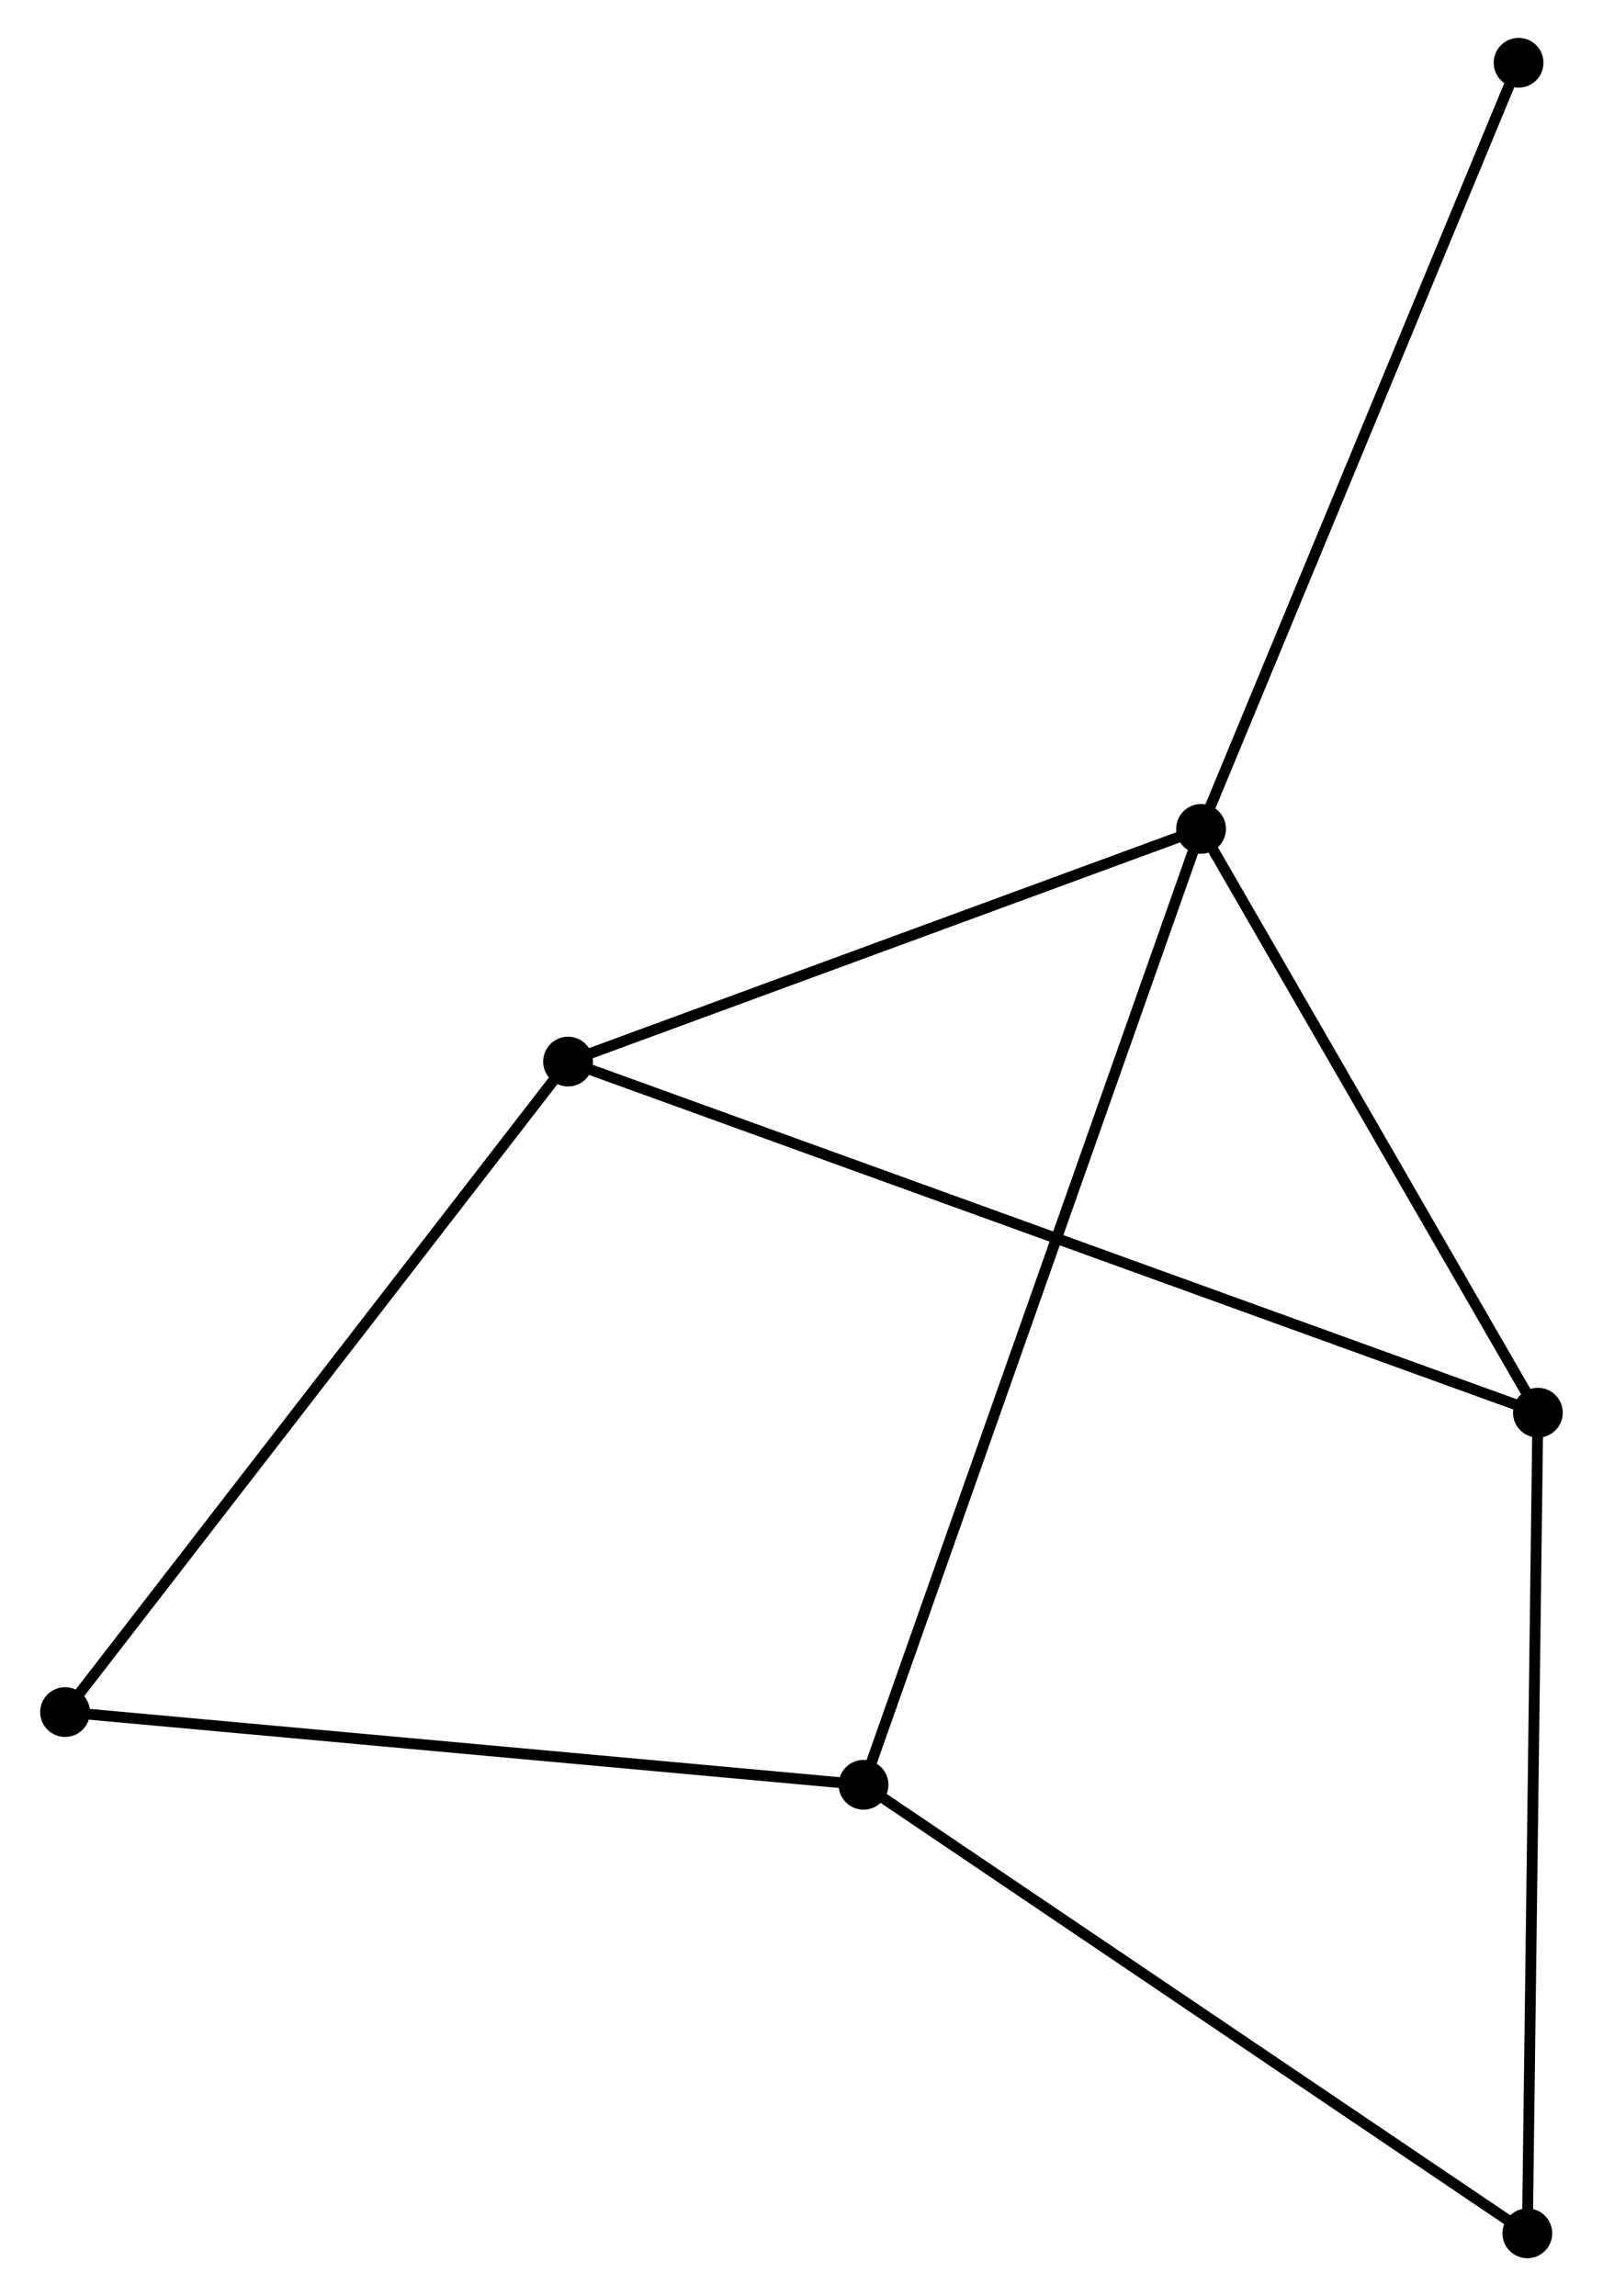 <?xml version="1.0" encoding="UTF-8" standalone="no"?>
<!DOCTYPE svg PUBLIC "-//W3C//DTD SVG 1.1//EN"
 "http://www.w3.org/Graphics/SVG/1.1/DTD/svg11.dtd">
<!-- Generated by graphviz version 2.36.0 (20140111.2315)
 -->
<!-- Title: %3 Pages: 1 -->
<svg width="148pt" height="212pt"
 viewBox="0.00 0.00 147.70 212.18" xmlns="http://www.w3.org/2000/svg" xmlns:xlink="http://www.w3.org/1999/xlink">
<g id="graph0" class="graph" transform="scale(1 1) rotate(0) translate(4 208.184)">
<title>%3</title>
<!-- 0 -->
<g id="node1" class="node"><title>0</title>
<ellipse fill="black" stroke="black" cx="106.772" cy="-131.585" rx="1.8" ry="1.8"/>
</g>
<!-- 1 -->
<g id="node2" class="node"><title>1</title>
<ellipse fill="black" stroke="black" cx="137.896" cy="-77.638" rx="1.8" ry="1.8"/>
</g>
<!-- 0&#45;&#45;1 -->
<g id="edge1" class="edge"><title>0&#45;&#45;1</title>
<path fill="none" stroke="black" d="M107.807,-129.79C112.533,-121.599 132.026,-87.814 136.825,-79.495"/>
</g>
<!-- 2 -->
<g id="node3" class="node"><title>2</title>
<ellipse fill="black" stroke="black" cx="75.582" cy="-43.25" rx="1.8" ry="1.8"/>
</g>
<!-- 0&#45;&#45;2 -->
<g id="edge2" class="edge"><title>0&#45;&#45;2</title>
<path fill="none" stroke="black" d="M106.12,-129.74C102.061,-118.244 80.278,-56.551 76.23,-45.085"/>
</g>
<!-- 3 -->
<g id="node4" class="node"><title>3</title>
<ellipse fill="black" stroke="black" cx="48.278" cy="-110.082" rx="1.8" ry="1.8"/>
</g>
<!-- 0&#45;&#45;3 -->
<g id="edge3" class="edge"><title>0&#45;&#45;3</title>
<path fill="none" stroke="black" d="M104.825,-130.869C95.945,-127.605 59.311,-114.138 50.291,-110.822"/>
</g>
<!-- 6 -->
<g id="node5" class="node"><title>6</title>
<ellipse fill="black" stroke="black" cx="136.113" cy="-202.384" rx="1.8" ry="1.8"/>
</g>
<!-- 0&#45;&#45;6 -->
<g id="edge4" class="edge"><title>0&#45;&#45;6</title>
<path fill="none" stroke="black" d="M107.497,-133.335C111.556,-143.13 131.42,-191.06 135.413,-200.695"/>
</g>
<!-- 1&#45;&#45;3 -->
<g id="edge5" class="edge"><title>1&#45;&#45;3</title>
<path fill="none" stroke="black" d="M136.025,-78.316C124.362,-82.538 61.772,-105.197 50.139,-109.408"/>
</g>
<!-- 4 -->
<g id="node6" class="node"><title>4</title>
<ellipse fill="black" stroke="black" cx="136.923" cy="-1.8" rx="1.8" ry="1.8"/>
</g>
<!-- 1&#45;&#45;4 -->
<g id="edge6" class="edge"><title>1&#45;&#45;4</title>
<path fill="none" stroke="black" d="M137.872,-75.764C137.738,-65.271 137.079,-13.93 136.946,-3.609"/>
</g>
<!-- 2&#45;&#45;4 -->
<g id="edge7" class="edge"><title>2&#45;&#45;4</title>
<path fill="none" stroke="black" d="M77.098,-42.225C85.511,-36.541 126.392,-8.916 135.235,-2.941"/>
</g>
<!-- 5 -->
<g id="node7" class="node"><title>5</title>
<ellipse fill="black" stroke="black" cx="1.8" cy="-49.97" rx="1.8" ry="1.8"/>
</g>
<!-- 2&#45;&#45;5 -->
<g id="edge8" class="edge"><title>2&#45;&#45;5</title>
<path fill="none" stroke="black" d="M73.758,-43.416C63.639,-44.338 14.466,-48.817 3.831,-49.785"/>
</g>
<!-- 3&#45;&#45;5 -->
<g id="edge9" class="edge"><title>3&#45;&#45;5</title>
<path fill="none" stroke="black" d="M47.129,-108.596C40.754,-100.352 9.779,-60.29 3.079,-51.625"/>
</g>
</g>
</svg>
